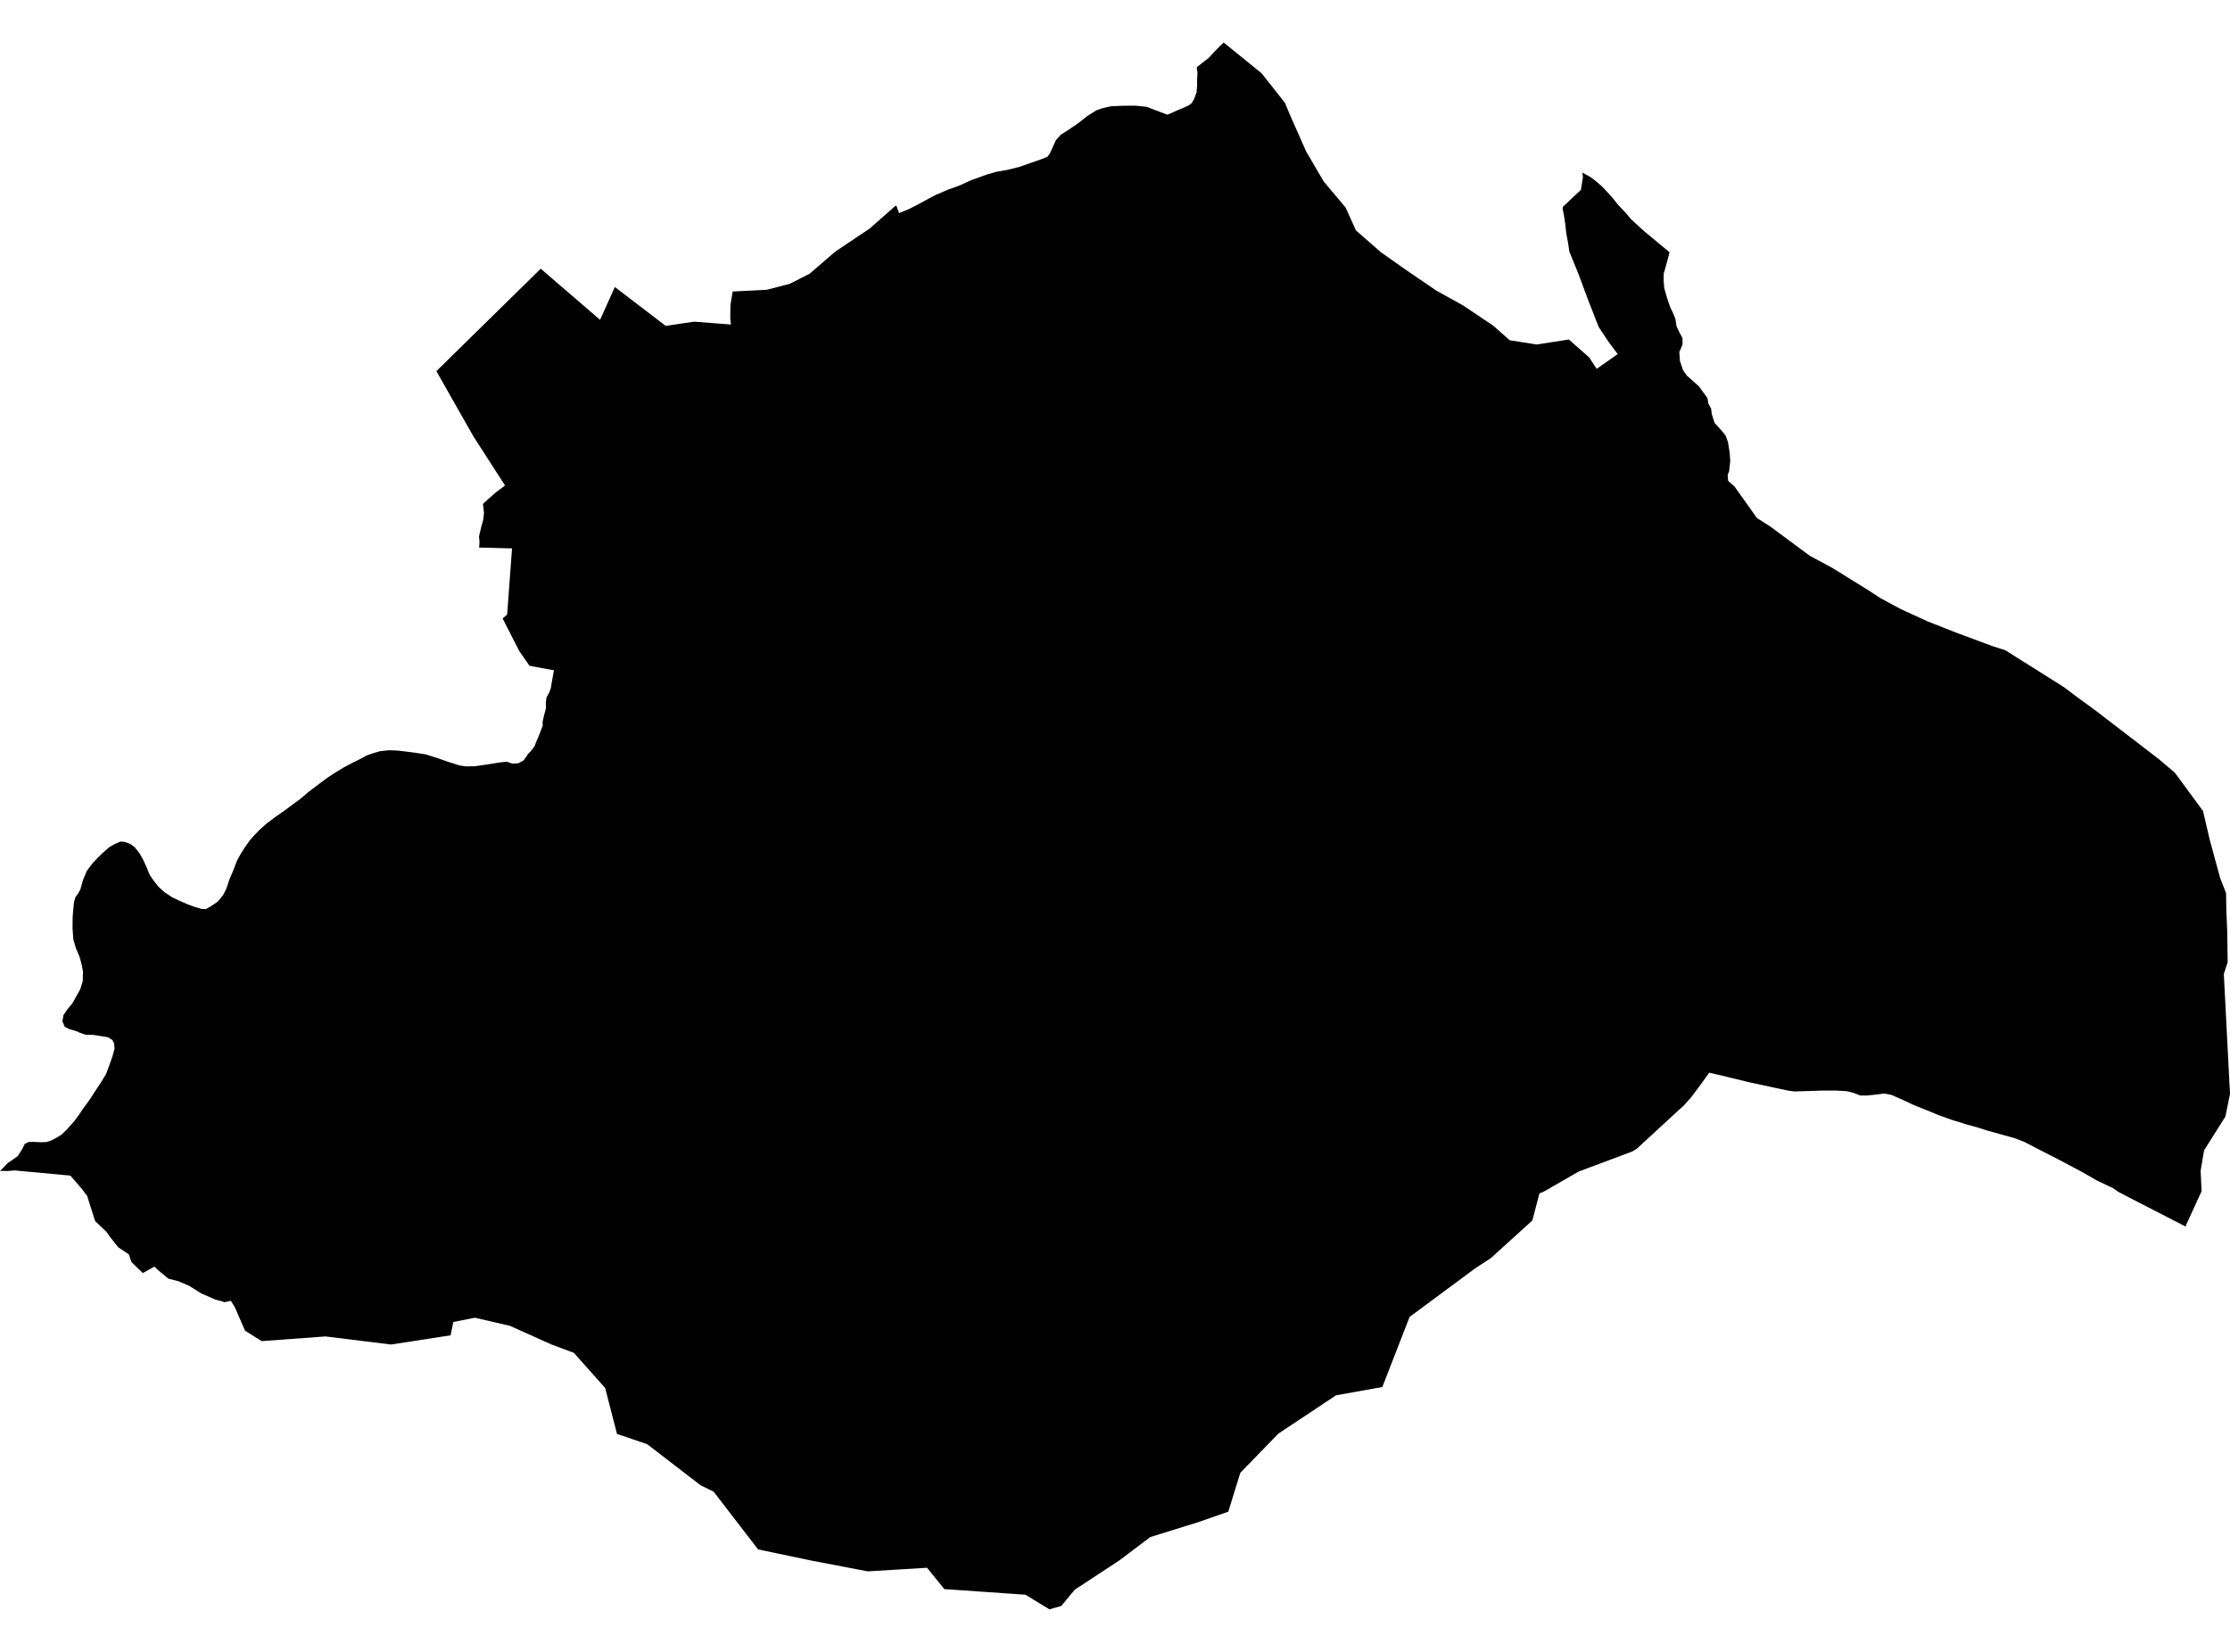 <?xml version='1.0'?>
<svg  baseProfile = 'tiny' width = '540' height = '400' stroke-linecap = 'round' stroke-linejoin = 'round' version='1.1' xmlns='http://www.w3.org/2000/svg'>
<path id='2813701001' title='2813701001'  d='M 383.19 41.796 385.224 42.941 386.261 43.722 387.755 44.988 388.846 46.106 390.651 48.112 391.755 49.513 393.802 51.695 394.974 53.095 395.324 53.418 398.031 55.896 404.293 61.095 403.431 64.327 402.865 66.293 402.852 67.828 403 69.767 403.7 72.205 404.455 74.413 405.088 75.693 405.707 77.228 405.976 79.019 406.744 80.635 407.417 81.834 407.431 83.45 406.65 85.227 406.704 85.982 406.798 87.409 407.539 89.591 408.468 90.951 409.195 91.584 409.801 92.136 410.407 92.675 411.417 93.564 412.467 95.031 413.464 96.405 413.706 97.765 414.339 98.91 414.541 100.378 415.188 102.411 416.09 103.381 416.952 104.337 417.841 105.441 418.433 107.017 418.837 109.603 418.985 111.623 418.716 114.087 418.581 114.437 418.366 114.976 418.46 116.417 419.08 116.969 419.363 117.239 419.955 117.723 422.756 121.656 425.45 125.44 428.668 127.487 438.27 134.597 443.751 137.547 452.155 142.758 455.481 144.913 460.329 147.512 466.699 150.435 473.837 153.249 482.455 156.454 485.607 157.464 499.788 166.393 502.966 168.79 507.208 171.874 522.735 183.792 526.654 187.119 532.701 195.347 533.469 196.384 535.098 203.373 537.616 212.612 539.044 216.261 539.111 220.207 539.327 225.554 539.434 232.987 538.505 235.856 539.475 254.696 540 264.891 539.502 267.342 538.882 270.385 533.724 278.56 532.889 283.475 533.118 288.458 529.469 296.404 529.186 297.265 529.24 296.996 517.645 291.044 512.904 288.579 511.746 287.744 507.827 285.886 503.868 283.623 498.414 280.741 494.064 278.519 490.118 276.472 487.815 275.597 484.624 274.708 481.217 273.766 478.954 273.038 476.409 272.338 472.611 271.166 469.487 270.049 466.753 268.917 463.454 267.598 460.827 266.359 458.026 265.133 456.316 264.796 454.525 265.025 452.168 265.268 450.485 265.281 448.828 264.648 447.226 264.231 444.64 264.083 441.139 264.083 438.068 264.19 434.553 264.298 433.018 264.096 423.699 262.103 416.817 260.42 413.881 259.76 412.952 261.053 411.296 263.342 409.559 265.658 407.646 267.8 406.623 268.702 396.334 278.183 395.162 278.87 394.906 278.964 382.247 283.704 373.925 288.498 372.78 288.983 371.056 295.542 360.97 304.686 357.266 307.096 341.335 318.893 334.736 335.862 323.801 337.828 323.599 337.855 323.531 337.868 309.566 347.147 300.341 356.641 297.432 366.055 290.86 368.344 290.416 368.506 278.552 372.196 271.05 377.852 260.25 384.949 256.991 388.881 254.122 389.703 248.318 386.161 245.598 385.973 228.67 384.801 224.482 379.63 210.166 380.505 208.011 380.101 196.322 377.865 183.569 375.186 172.809 361.207 169.644 359.658 156.702 349.693 149.416 347.242 146.534 336.091 138.953 327.58 133.485 325.546 123.479 321.048 114.968 319.082 109.77 320.132 109.11 323.351 94.7 325.573 78.795 323.62 63.376 324.752 63.362 324.752 59.336 322.22 57.585 318.193 56.817 316.442 55.915 315.001 55.134 315.163 54.38 315.325 54.11 315.244 53.841 315.15 53.572 315.069 53.383 315.015 53.302 314.988 53.033 314.921 52.791 314.853 52.75 314.84 52.481 314.786 52.36 314.759 52.212 314.719 48.724 313.197 47.767 312.591 45.788 311.352 43.162 310.234 40.778 309.628 40.226 309.17 38.246 307.541 37.398 306.706 34.583 308.268 32.173 305.925 31.836 305.602 31.19 303.73 28.644 302.046 26.719 299.609 25.924 298.504 25.749 298.262 23.029 295.676 21.103 289.589 20.658 289.01 19.864 287.946 17.049 284.674 3.555 283.421 2.909 283.475 1.872 283.556 1.225 283.543 0.835 283.543 0 283.543 0.808 282.761 0.848 282.721 1.818 281.671 2.963 280.903 4.336 279.906 4.552 279.556 5.346 278.317 5.993 276.998 6.936 276.526 7.407 276.526 8.215 276.513 10.033 276.594 11.366 276.526 12.174 276.243 12.47 276.149 12.861 275.934 13.723 275.476 14.881 274.762 16.241 273.456 18.005 271.463 19.123 269.954 20.039 268.567 21.305 266.857 22.274 265.429 22.961 264.352 23.392 263.692 23.742 263.167 24.55 261.941 25.17 260.918 25.682 260.083 26.18 258.736 26.517 257.834 27.244 255.76 27.446 255.019 27.729 253.942 27.729 253.929 27.634 252.649 27.203 251.828 26.624 251.464 26.139 251.168 24.86 250.952 24.577 250.912 23.419 250.723 22.652 250.602 20.753 250.562 19.325 250.077 19.123 249.983 18.436 249.673 16.793 249.202 15.743 248.663 15.662 248.623 15.097 247.289 15.164 246.966 15.366 245.821 16.309 244.434 16.753 243.882 17.534 242.94 18.692 240.866 19.446 239.519 20.039 237.58 20.093 235.25 19.783 233.607 19.756 233.459 19.271 231.708 18.356 229.54 17.938 228.085 17.763 227.493 17.574 224.88 17.588 222.12 17.75 220.194 17.911 218.537 18.234 217.325 18.921 216.369 19.177 215.898 19.473 215.332 20.093 213.124 20.093 213.11 20.618 211.844 21.009 210.902 22.382 209.083 23.567 207.804 24.725 206.659 26.382 205.205 27.742 204.397 29.143 203.791 30.139 203.845 31.567 204.357 32.671 205.218 33.088 205.744 33.762 206.592 34.61 208.06 34.745 208.37 35.486 209.972 36.226 211.804 36.415 212.1 37.25 213.312 37.977 214.214 38.475 214.834 38.906 215.211 39.795 216.019 41.047 216.854 41.64 217.258 43.741 218.241 44.455 218.551 45.411 218.968 45.963 219.17 47.161 219.615 48.831 220.1 49.545 220.1 49.868 220.113 51.161 219.399 51.929 218.874 52.75 218.308 54.043 216.733 54.838 215.13 55.498 213.097 56.454 210.848 56.992 209.434 57.369 208.451 58.07 207.158 58.312 206.74 58.568 206.323 59.322 205.138 59.982 204.208 60.48 203.522 61.558 202.283 62.783 201.003 64.588 199.401 66.594 197.879 68.749 196.384 70.661 194.97 72.776 193.408 73.139 193.112 74.688 191.778 76.075 190.728 76.695 190.257 78.971 188.546 80.721 187.375 83.132 185.893 84.034 185.408 85.138 184.829 86.485 184.156 87.118 183.846 88.801 182.931 90.417 182.365 91.333 182.109 92.02 181.907 94.134 181.678 96.383 181.759 100.141 182.217 103.103 182.675 104.935 183.254 105.878 183.55 107.884 184.25 108.733 184.547 109.945 184.924 111.291 185.355 112.126 185.476 112.786 185.584 113.123 185.57 114.9 185.557 117.54 185.18 118.9 184.978 120.907 184.641 122.698 184.439 124.085 184.91 125.553 184.816 126.657 184.21 126.778 184.143 127.384 183.321 127.573 183.038 127.856 182.58 128.691 181.719 129.014 181.274 129.445 180.695 129.808 179.725 130.374 178.419 130.428 178.298 130.98 176.87 131.303 176.035 131.425 175.726 131.411 175.376 131.384 174.837 131.384 174.823 131.721 173.329 132.165 171.632 132.206 171.47 132.179 170.137 132.206 169.948 132.34 168.858 132.623 168.359 132.919 167.861 133.391 166.609 133.498 165.908 133.579 165.423 133.835 163.996 134.145 162.313 128.219 161.222 126.953 159.39 125.714 157.599 121.715 149.761 121.998 149.519 122.806 148.805 123.425 140.456 123.991 132.793 123.977 132.793 117.311 132.618 116.018 132.591 116.072 131.864 116.113 131.11 115.991 129.924 116.166 129.143 116.476 127.824 117.001 125.898 117.069 125.373 117.203 124.214 117.203 124.201 116.947 122.019 118.106 120.955 119.035 120.147 119.951 119.326 122.294 117.562 114.631 105.657 105.985 90.426 105.77 90.049 105.743 89.995 105.689 89.86 105.958 89.591 118.564 77.215 130.94 65.067 145.309 77.444 148.891 69.498 161.2 78.911 168.109 77.888 174.667 78.4 176.997 78.575 176.835 77.174 176.876 73.834 177.414 70.589 185.67 70.171 191.191 68.744 196.039 66.293 202.234 60.946 210.557 55.371 216.751 49.917 217.048 49.796 217.721 51.6 220.118 50.617 222.488 49.405 224.751 48.166 226.609 47.183 229.586 45.917 232.414 44.894 235.174 43.628 239.187 42.187 241.369 41.581 243.941 41.136 246.769 40.436 249.773 39.386 252.102 38.578 253.611 37.972 254.19 37.231 254.917 35.669 255.671 33.959 256.856 32.639 258.728 31.44 261.031 29.878 263.293 28.1 265.489 26.713 266.997 26.188 268.963 25.744 271.778 25.609 274.889 25.582 277.663 25.865 279.791 26.686 280.976 27.131 281.864 27.454 282.646 27.777 283.292 27.535 285.097 26.713 286.362 26.188 287.898 25.501 288.584 24.963 289.164 23.966 289.756 22.337 289.891 20.64 289.877 19.36 289.972 17.704 289.81 16.559 289.837 16.317 289.85 16.236 291.534 14.916 292.652 14.054 292.921 13.758 294.793 11.778 296.315 10.297 305.486 17.731 311.155 24.909 312.435 27.979 316.273 36.652 320.542 43.951 325.848 50.267 328.339 55.789 330.359 57.553 331.585 58.63 334.372 61.068 340.702 65.525 347.839 70.387 354.277 73.956 361.535 78.817 365.575 82.386 372.107 83.423 379.904 82.211 384.833 86.561 386.638 89.321 389.627 87.221 391.728 85.739 389.614 82.911 387.984 80.474 387.096 79.113 385.493 74.993 384.645 72.851 382.301 66.522 380.025 60.933 379.716 58.832 379.271 56.475 379.002 54.038 378.692 52.004 378.382 50.496 378.477 50.052 382.813 45.985 383.311 42.981 383.19 41.796 Z' />
</svg>